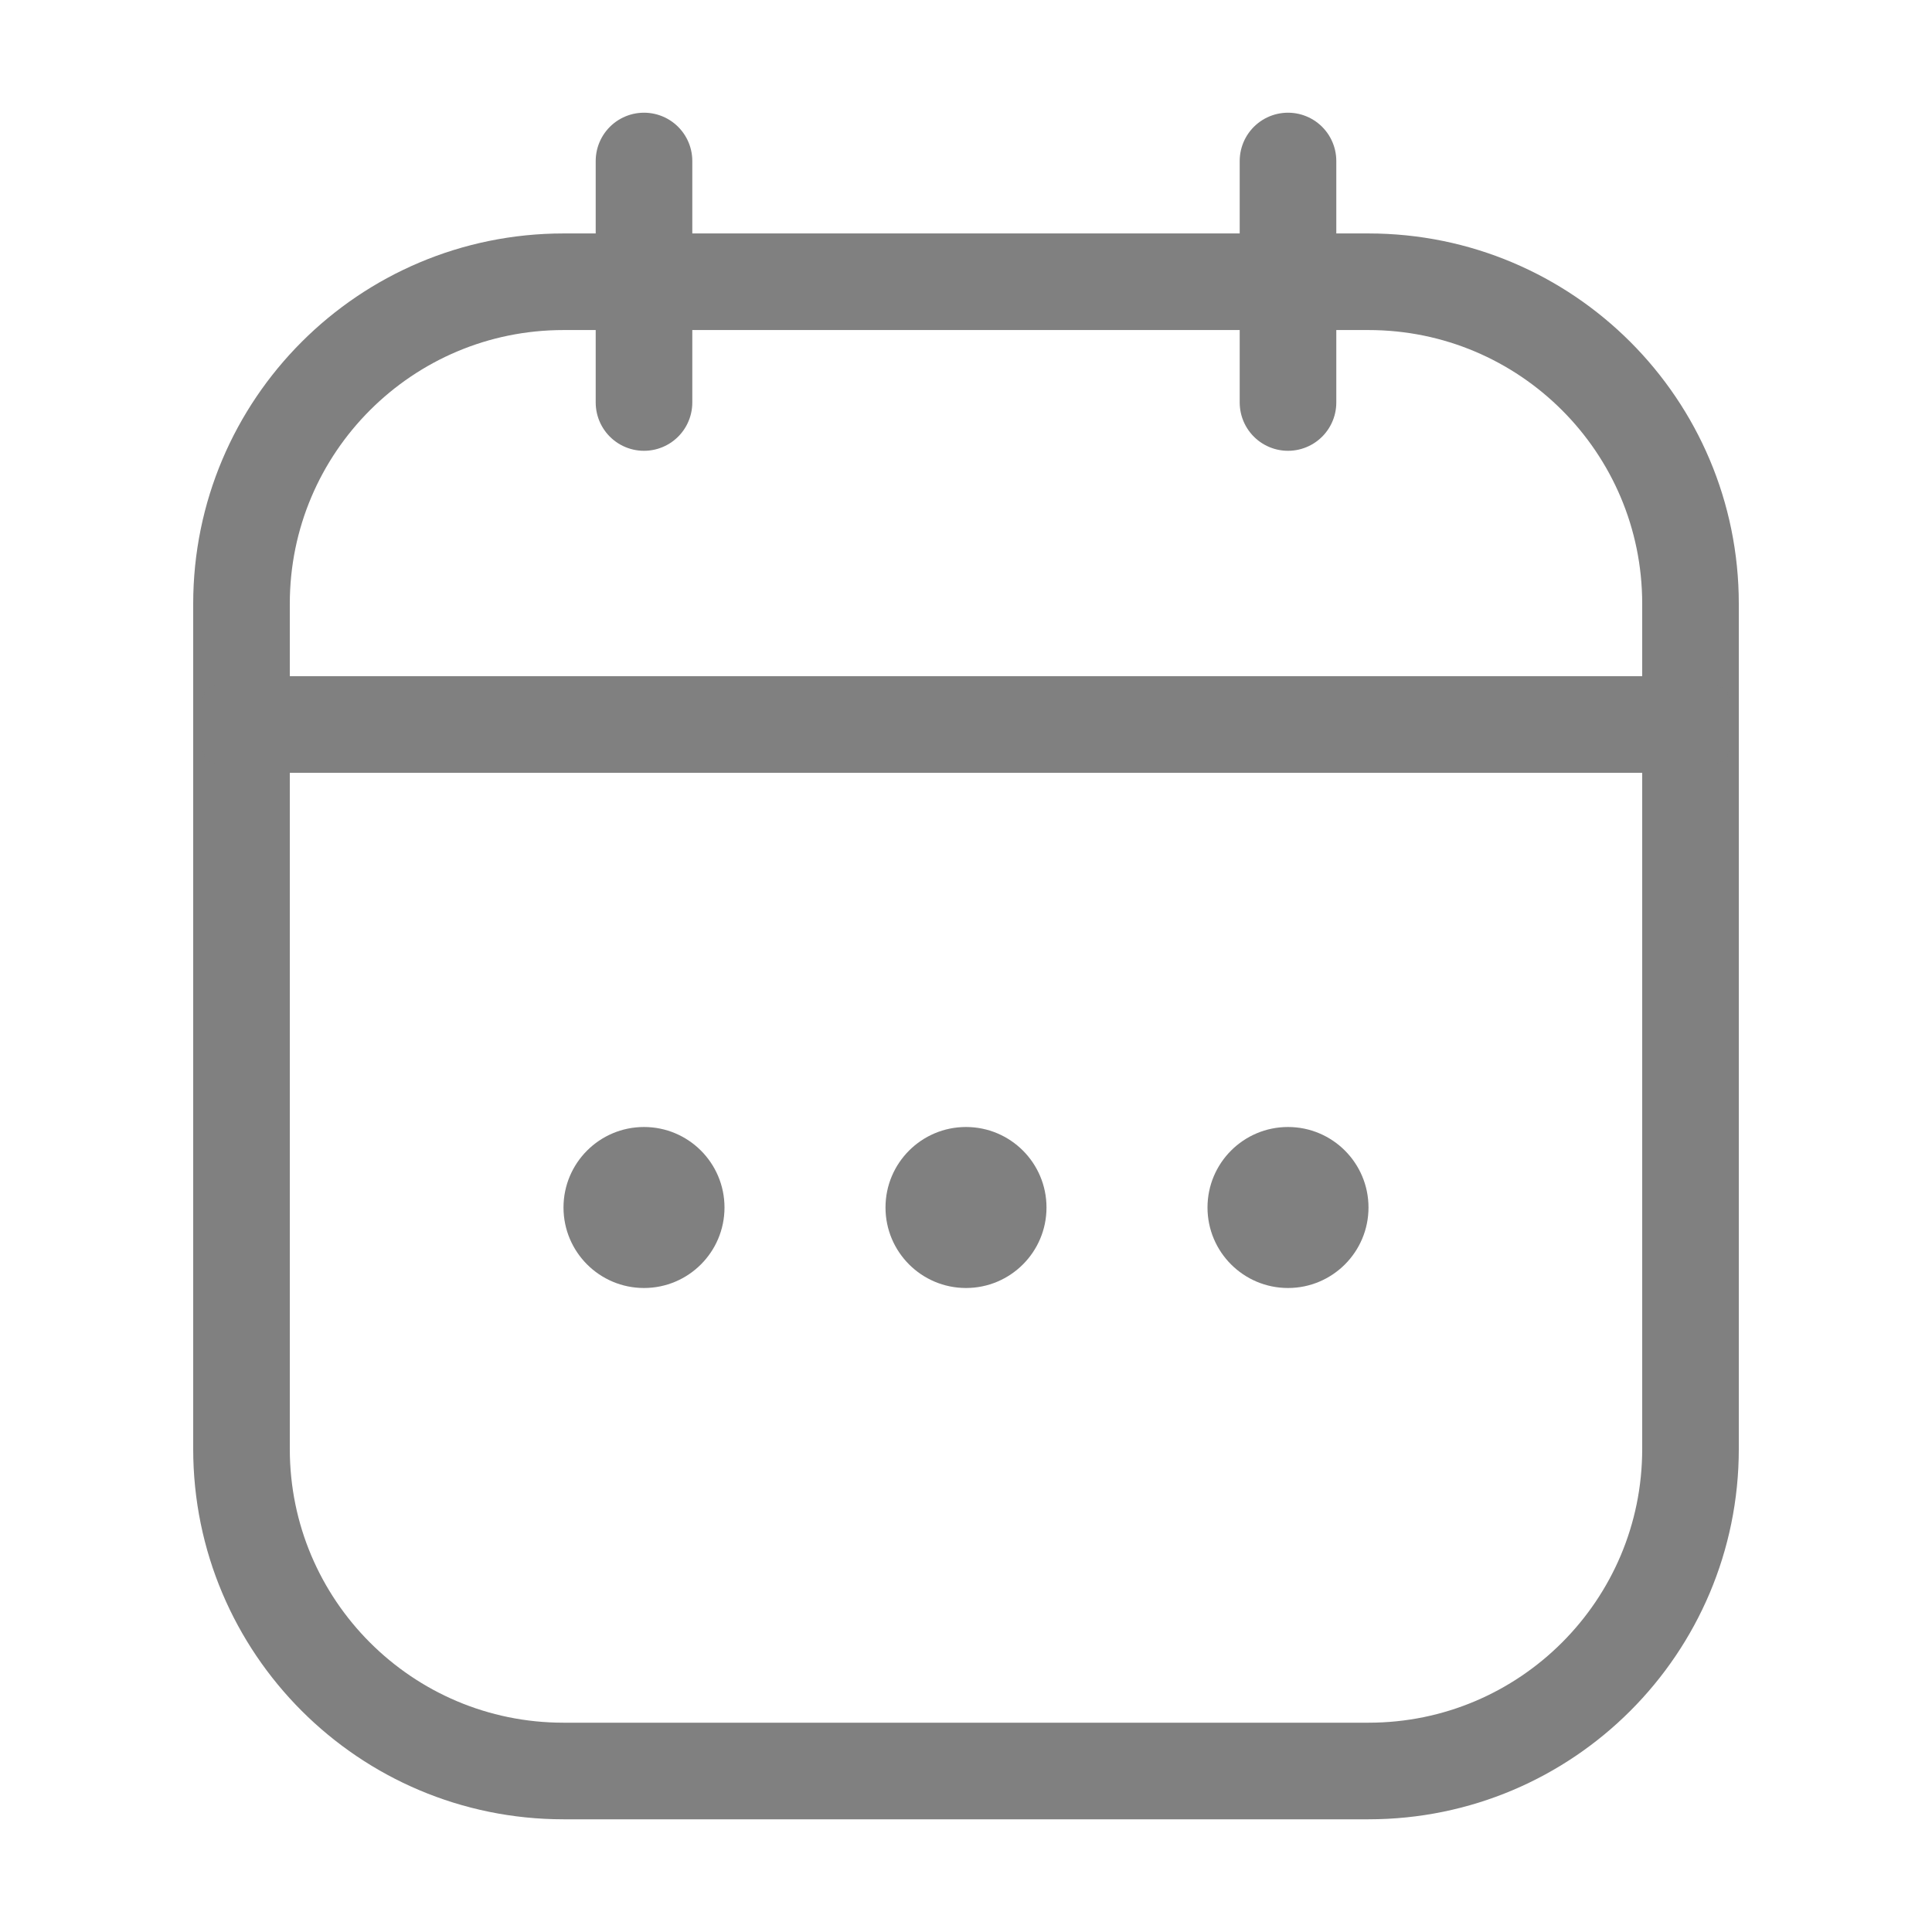 <svg width="24" height="24" viewBox="0 0 24 24" fill="none" xmlns="http://www.w3.org/2000/svg">
<path d="M3 7.5C3 5.291 4.791 3.5 7 3.5H17C19.209 3.5 21 5.291 21 7.5V18C21 20.209 19.209 22 17 22H7C4.791 22 3 20.209 3 18V7.5Z" stroke="#808080" stroke-width="1.2"/>
<path d="M3 9H21" stroke="#808080" stroke-width="1.2" stroke-linecap="round"/>
<path d="M8 2L8 5" stroke="#808080" stroke-width="1.2" stroke-linecap="round" stroke-linejoin="round"/>
<path d="M16 2V5" stroke="#808080" stroke-width="1.2" stroke-linecap="round" stroke-linejoin="round"/>
<circle cx="12" cy="15" r="1" fill="#808080"/>
<circle cx="16" cy="15" r="1" fill="#808080"/>
<circle cx="8" cy="15" r="1" fill="#808080"/>
</svg>
